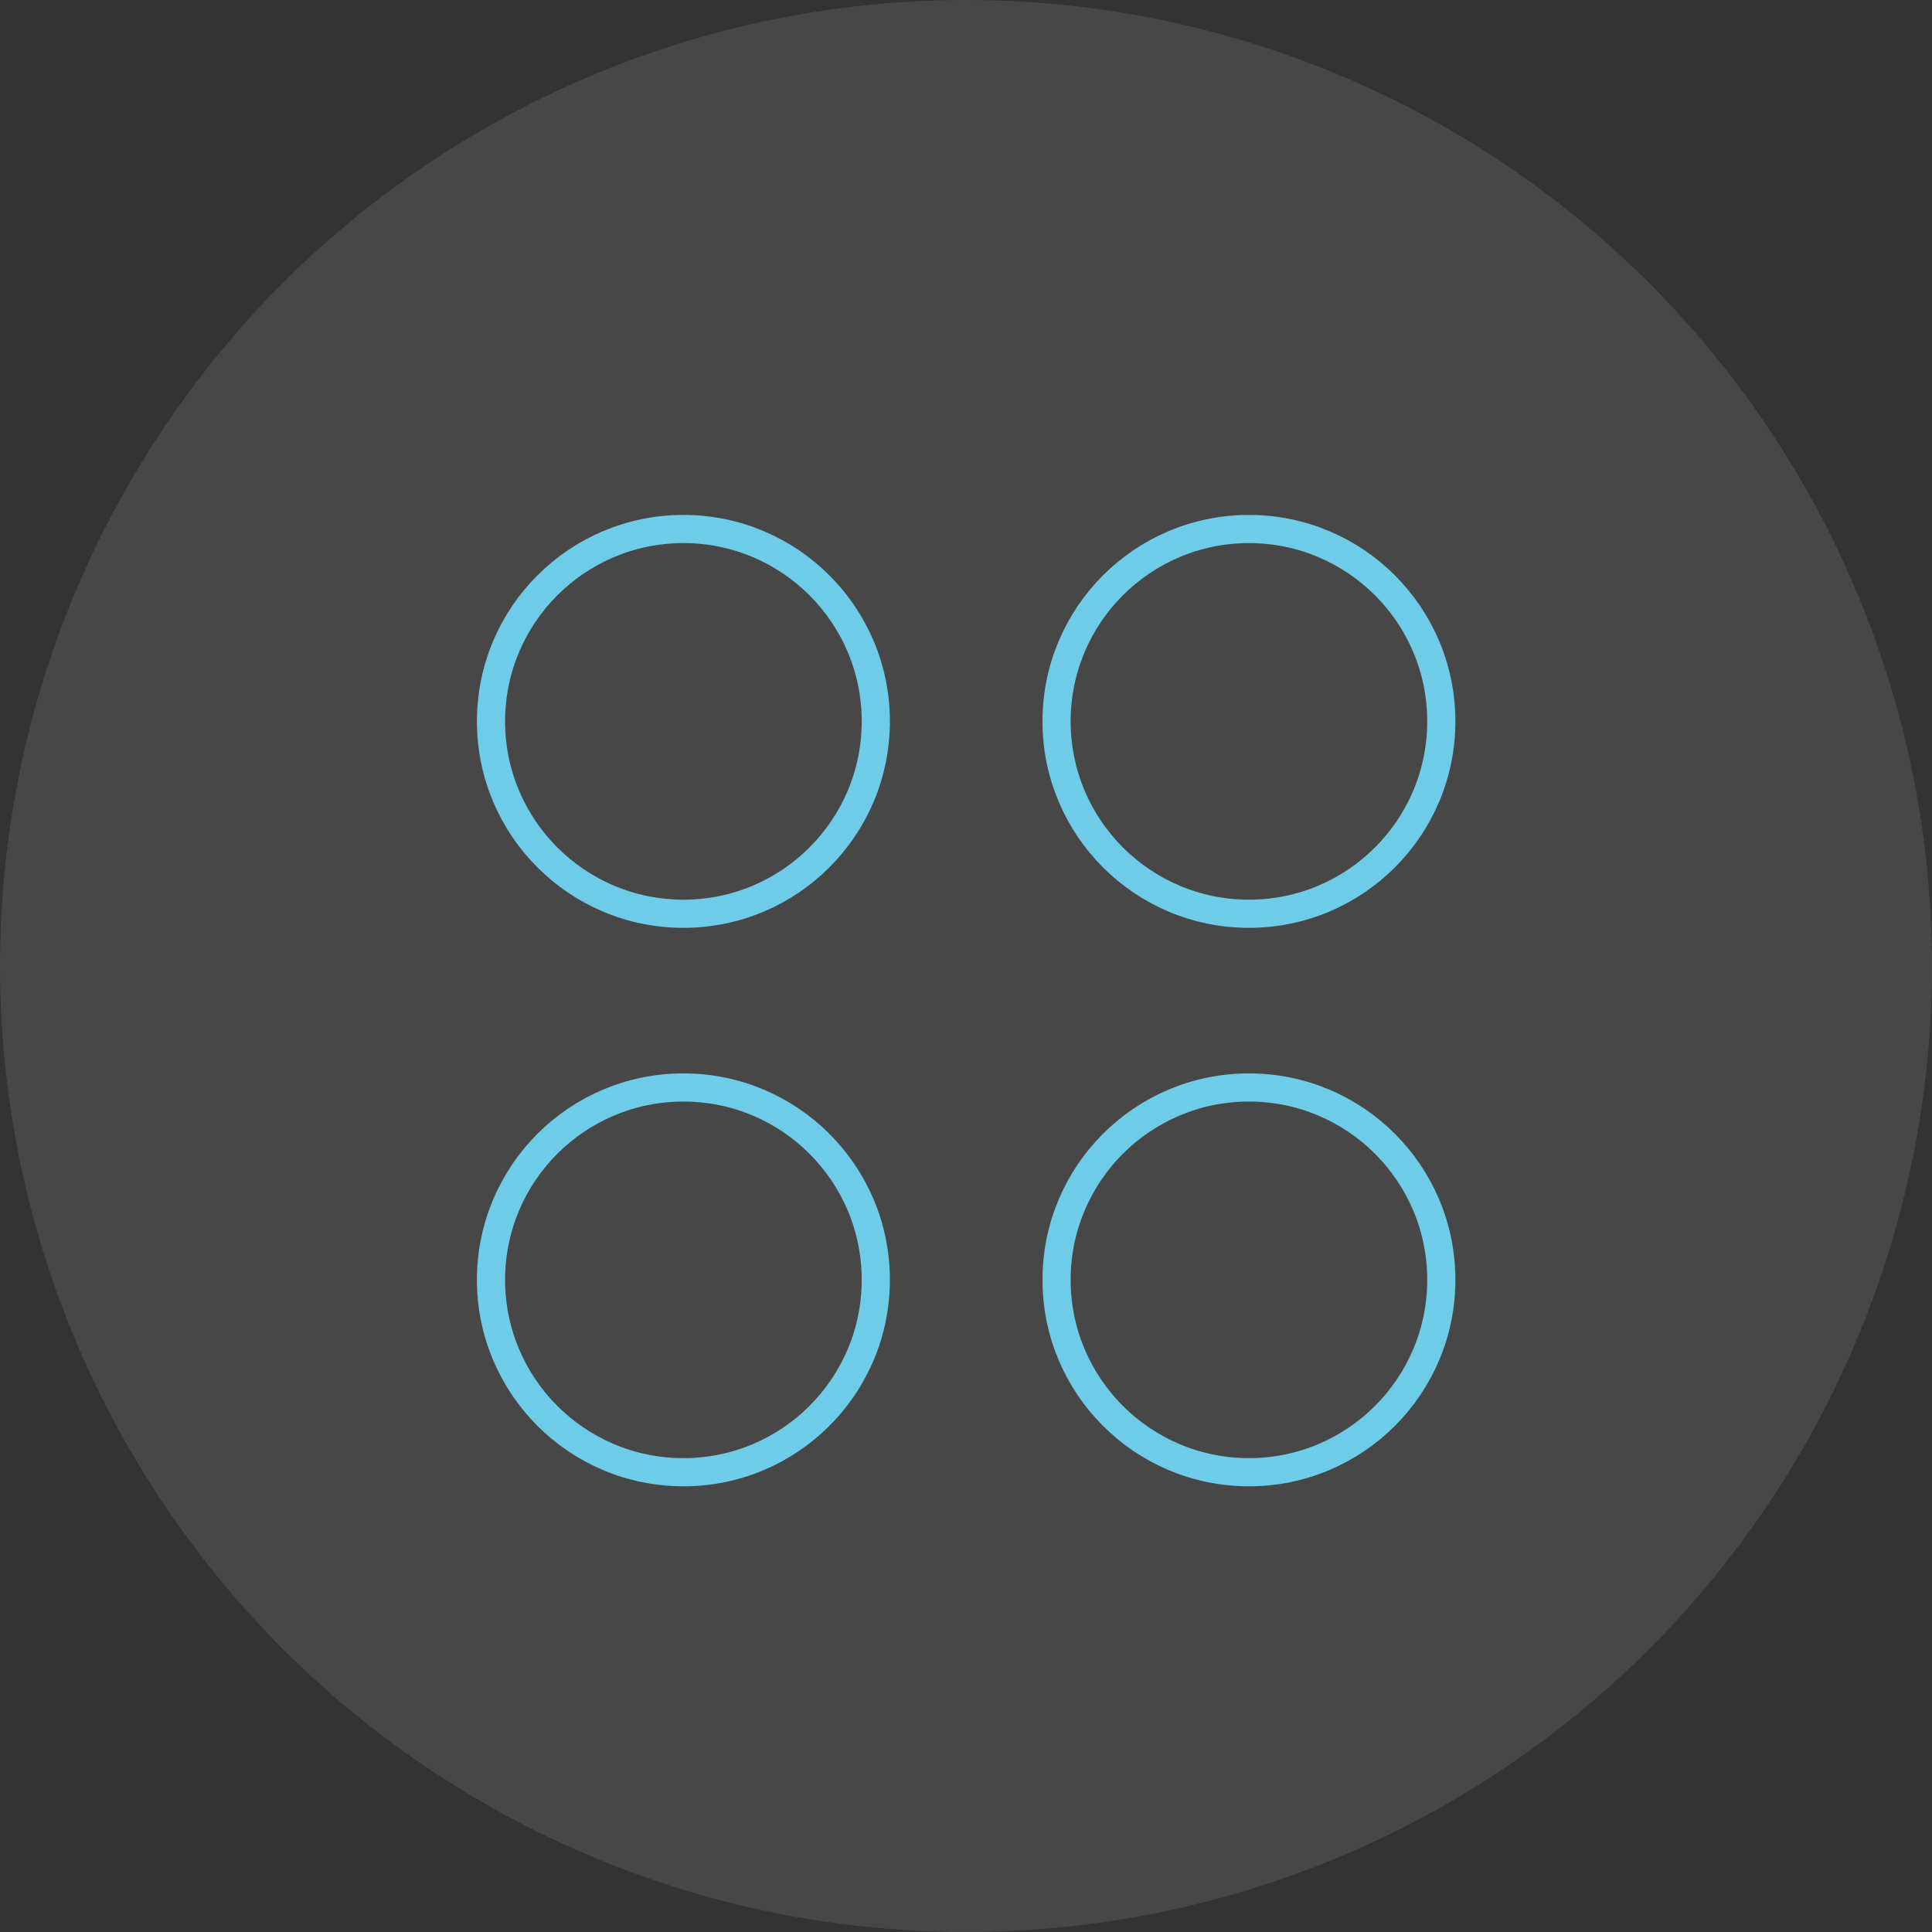 <svg width="48" height="48" viewBox="0 0 48 48" fill="none" xmlns="http://www.w3.org/2000/svg">
<rect x="0" y="0" width="48" height="48" fill="#333333" stroke="none"/>
<circle opacity="0.1" cx="24" cy="24" r="24" fill="white"/>
<path d="M16.979 22.702C19.619 22.702 21.759 20.562 21.759 17.922C21.759 15.283 19.619 13.143 16.979 13.143C14.339 13.143 12.199 15.283 12.199 17.922C12.199 20.562 14.339 22.702 16.979 22.702Z" stroke="#6ECCE8" stroke-width="0.7" stroke-miterlimit="10"/>
<path d="M31.03 22.702C33.669 22.702 35.809 20.562 35.809 17.922C35.809 15.283 33.669 13.143 31.03 13.143C28.39 13.143 26.25 15.283 26.25 17.922C26.25 20.562 28.39 22.702 31.03 22.702Z" stroke="#6ECCE8" stroke-width="0.7" stroke-miterlimit="10"/>
<path d="M16.979 36.577C19.619 36.577 21.759 34.437 21.759 31.797C21.759 29.157 19.619 27.018 16.979 27.018C14.339 27.018 12.199 29.157 12.199 31.797C12.199 34.437 14.339 36.577 16.979 36.577Z" stroke="#6ECCE8" stroke-width="0.7" stroke-miterlimit="10"/>
<path d="M31.03 36.577C33.669 36.577 35.809 34.437 35.809 31.797C35.809 29.157 33.669 27.018 31.03 27.018C28.39 27.018 26.25 29.157 26.25 31.797C26.25 34.437 28.39 36.577 31.03 36.577Z" stroke="#6ECCE8" stroke-width="0.7" stroke-miterlimit="10"/>
</svg>

